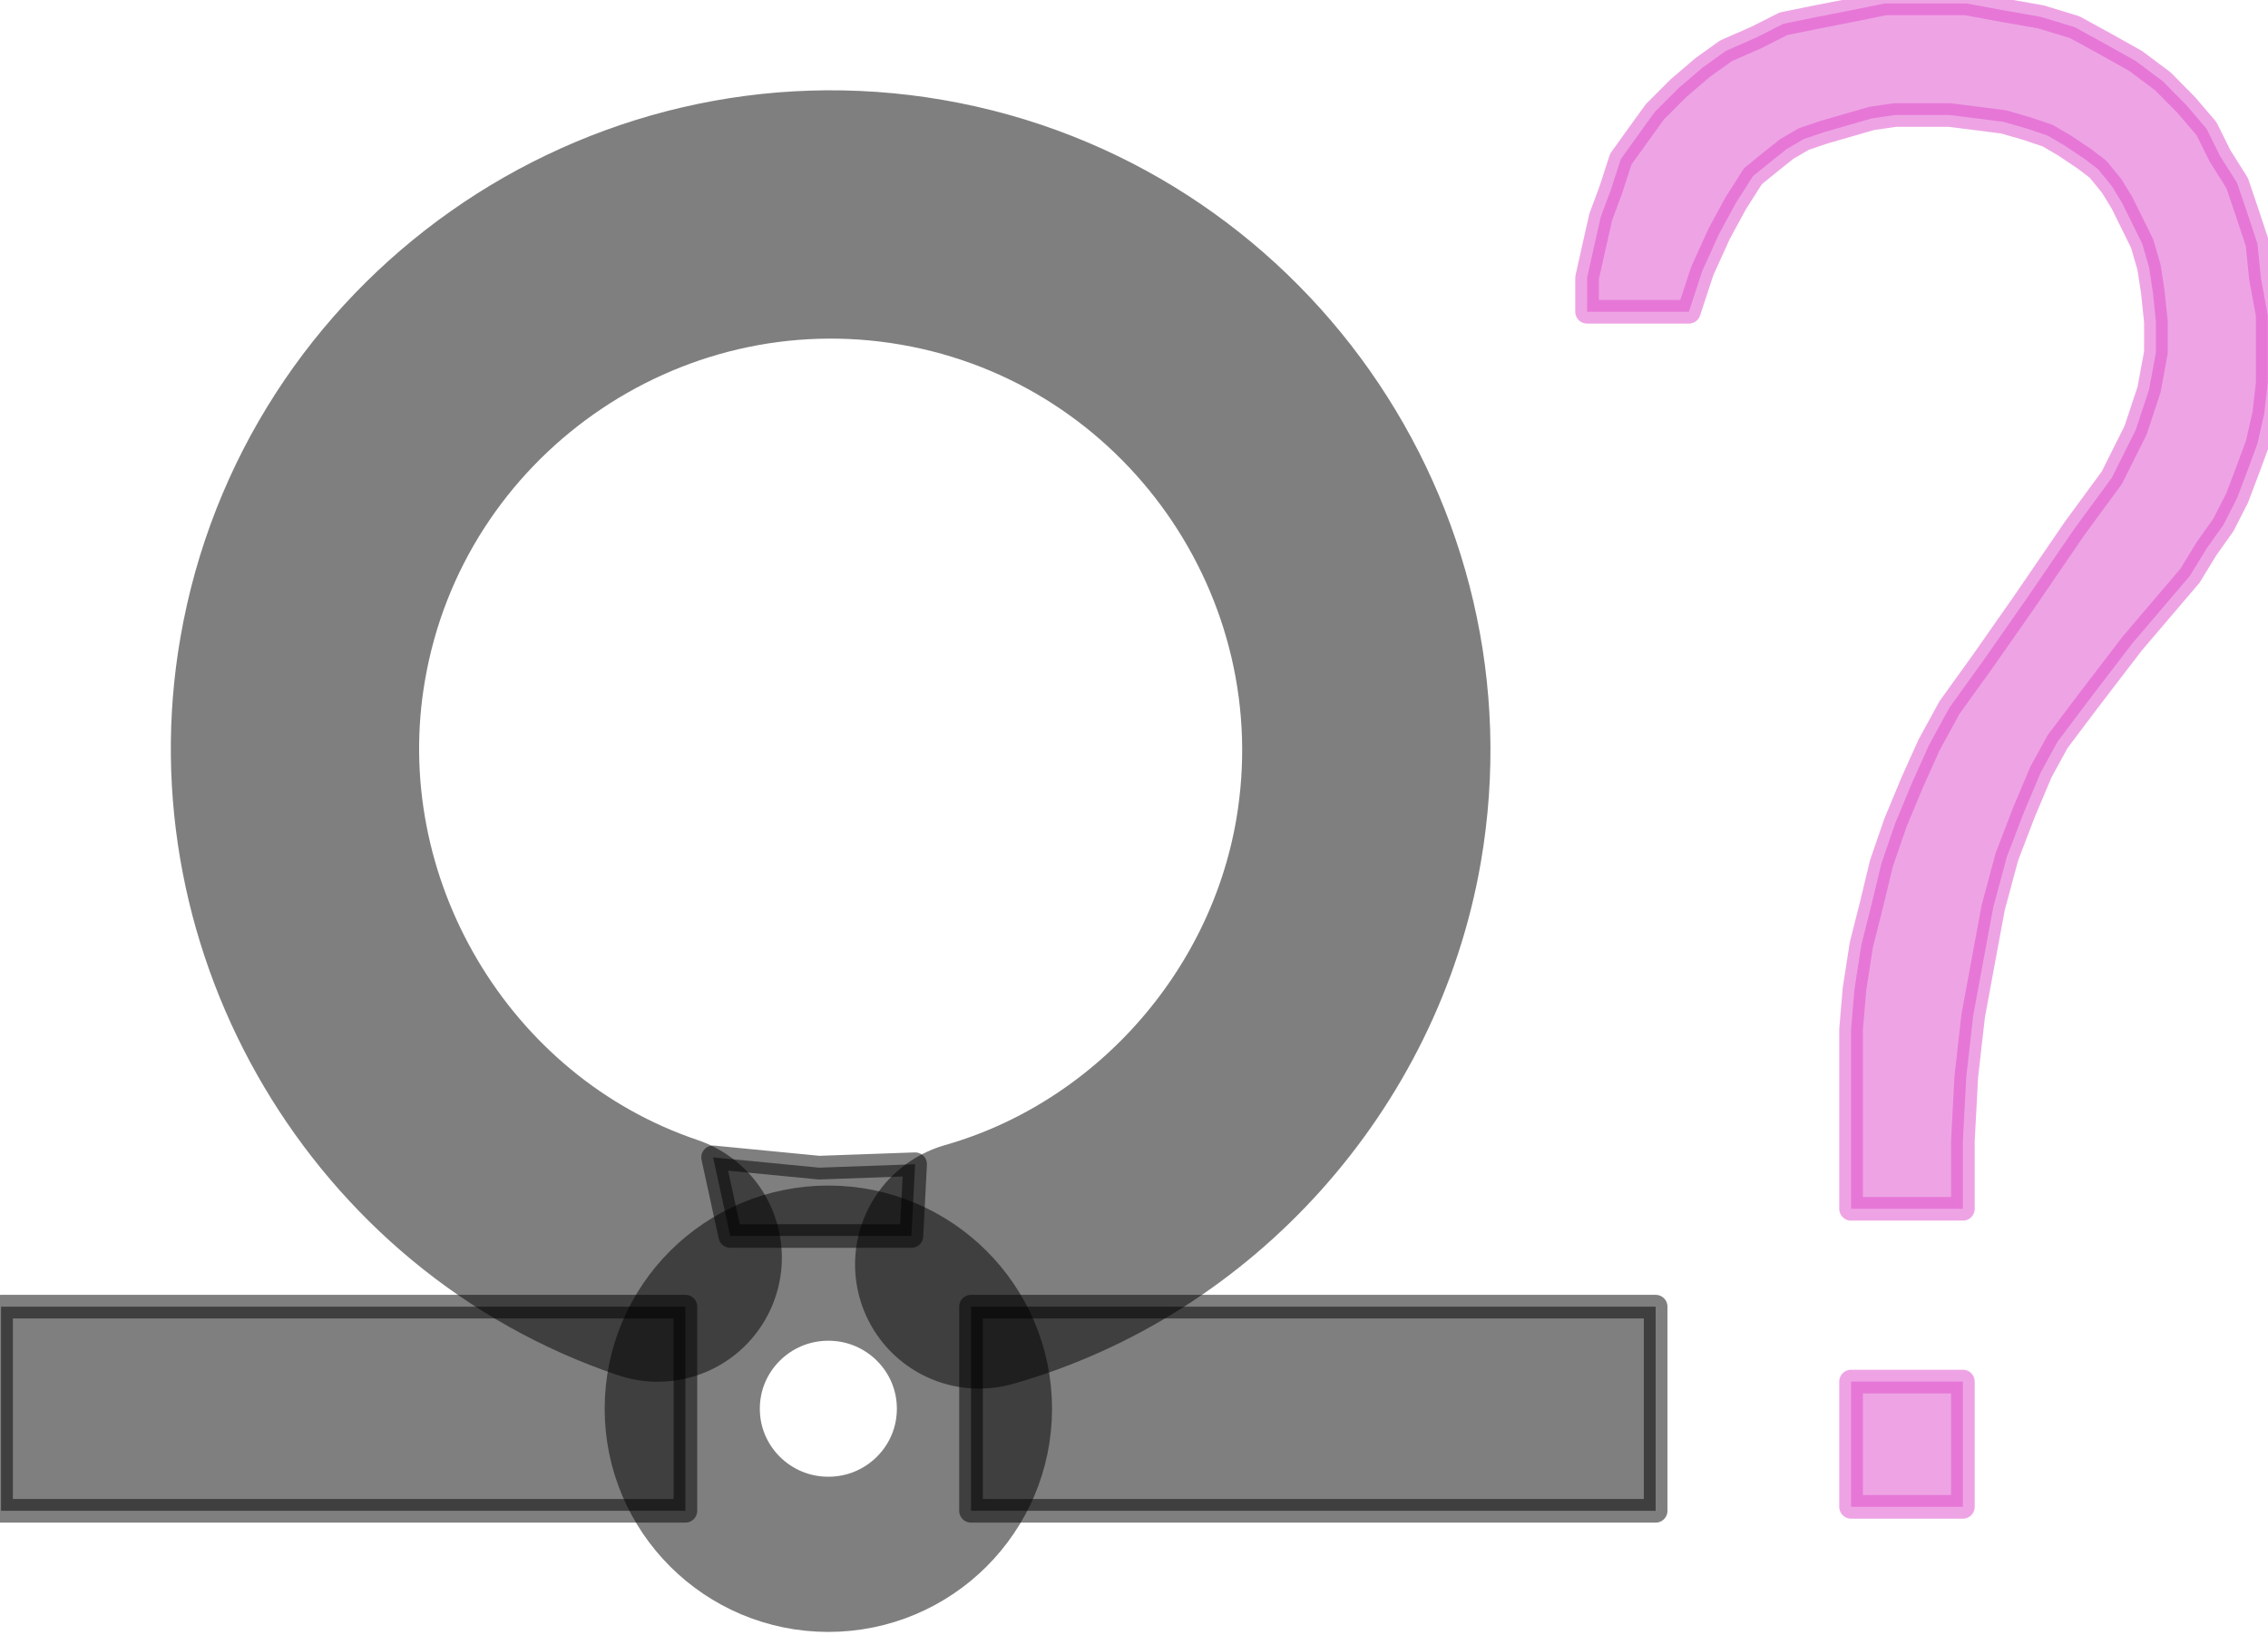 <?xml version="1.0" encoding="UTF-8"?>
<!DOCTYPE svg PUBLIC "-//W3C//DTD SVG 1.0//EN" "http://www.w3.org/TR/2001/REC-SVG-20010904/DTD/svg10.dtd">
<!-- Creator: CorelDRAW X6 -->
<svg xmlns="http://www.w3.org/2000/svg" xml:space="preserve" width="86px" height="62px" version="1.0" shape-rendering="geometricPrecision" text-rendering="geometricPrecision" image-rendering="optimizeQuality" fill-rule="evenodd" clip-rule="evenodd"
viewBox="0 0 8600 6176"
 xmlns:xlink="http://www.w3.org/1999/xlink">
 <g id="_0300.cgm:type:overlay">
  <IC_ColorNameTable/>
  <PictureProperties/>
  <polygon fill="#000001" fill-opacity="0.502" stroke="#000001" stroke-width="89.65" stroke-linecap="square" stroke-linejoin="round" stroke-opacity="0.502" points="2599,5716 4,5716 4,4942 2599,4942 "/>
  <polygon fill="#000001" fill-opacity="0.502" stroke="#000001" stroke-width="89.65" stroke-linecap="square" stroke-linejoin="round" stroke-opacity="0.502" points="3682,4942 6278,4942 6278,5716 3682,5716 "/>
  <path fill="none" fill-opacity="0.502" stroke="#000001" stroke-width="941.438" stroke-linecap="round" stroke-linejoin="round" stroke-opacity="0.502" d="M3713 4782c737,-210 1306,-844 1438,-1603 191,-1102 -552,-2157 -1654,-2348 -1102,-191 -2158,552 -2349,1654 -170,977 410,1955 1346,2271"/>
  <path fill="none" fill-opacity="0.502" stroke="#000001" stroke-width="588.369" stroke-linecap="square" stroke-linejoin="round" stroke-opacity="0.502" d="M2587 5329c0,-305 248,-552 554,-552 306,0 554,247 554,552 0,305 -248,552 -554,552 -306,0 -554,-247 -554,-552z"/>
  <polygon fill="#DE4BC9" fill-opacity="0.502" stroke="#DE4BC9" stroke-width="89.65" stroke-linecap="square" stroke-linejoin="round" stroke-opacity="0.502" points="7443,5701 7019,5701 7019,5226 7443,5226 "/>
  <polygon fill="#DE4BC9" fill-opacity="0.502" stroke="#DE4BC9" stroke-width="89.65" stroke-linecap="square" stroke-linejoin="round" stroke-opacity="0.502" points="8599,1324 8599,1439 8586,1555 8560,1670 8522,1773 8483,1876 8431,1978 8367,2068 8304,2171 8085,2428 7918,2646 7802,2800 7739,2915 7674,3069 7610,3236 7558,3429 7520,3634 7482,3840 7456,4070 7443,4314 7443,4571 7019,4571 7019,4070 7019,3891 7032,3738 7058,3570 7097,3416 7134,3262 7187,3108 7251,2954 7315,2812 7392,2671 7520,2493 7674,2273 7867,1991 8008,1799 8098,1619 8149,1465 8175,1324 8175,1208 8163,1093 8149,1002 8123,912 8085,835 8047,758 8008,694 7956,630 7905,591 7829,540 7764,502 7687,476 7597,450 7495,437 7392,424 7289,424 7187,424 7097,437 7007,463 6917,489 6840,515 6775,553 6711,604 6647,656 6582,758 6519,874 6455,1015 6404,1170 6018,1170 6018,1041 6044,925 6070,810 6108,708 6146,591 6210,502 6275,412 6365,322 6455,245 6544,181 6660,130 6763,78 6891,52 7019,27 7147,1 7289,1 7456,1 7597,27 7739,52 7867,91 7982,154 8098,219 8201,296 8290,386 8367,476 8418,579 8483,682 8522,797 8560,912 8573,1041 8599,1183 "/>
  <polygon fill="#000001" fill-opacity="0.502" stroke="#000001" stroke-width="89.65" stroke-linecap="square" stroke-linejoin="round" stroke-opacity="0.502" points="2704,4376 3106,4415 3470,4402 3456,4674 2769,4674 "/>
 </g>
</svg>
